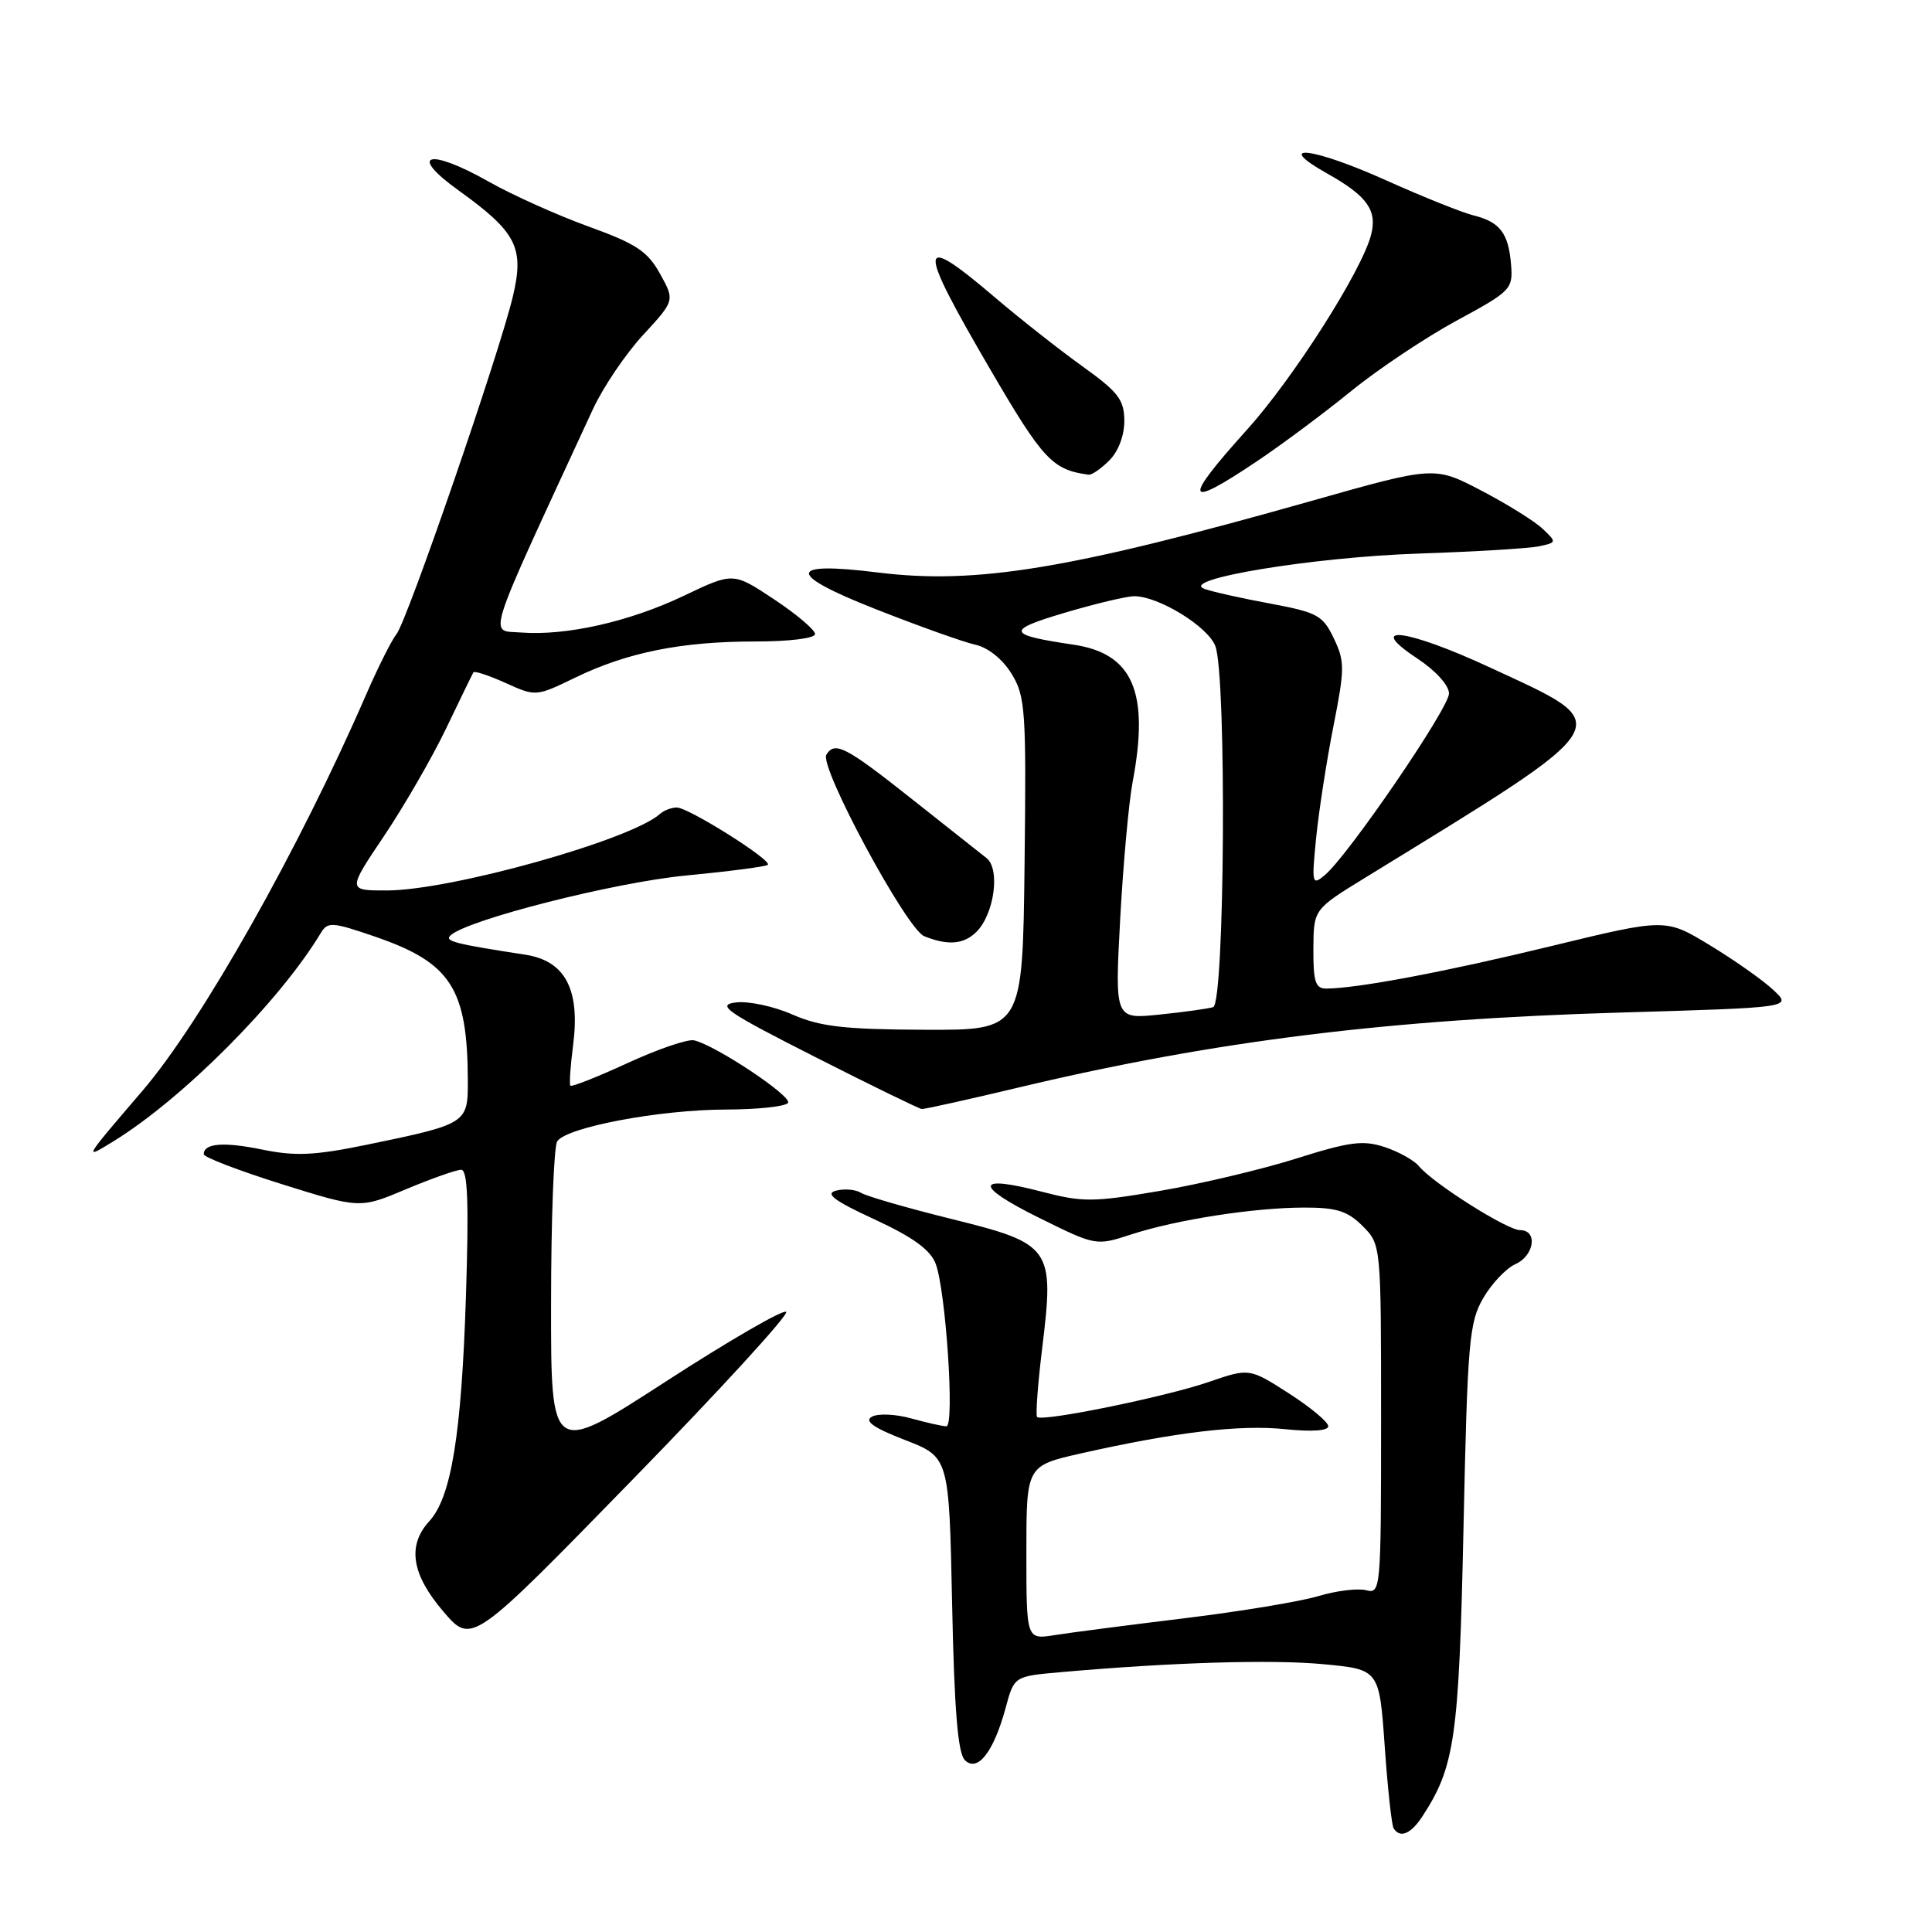 <?xml version="1.0" encoding="UTF-8" standalone="no"?>
<!DOCTYPE svg PUBLIC "-//W3C//DTD SVG 1.1//EN" "http://www.w3.org/Graphics/SVG/1.1/DTD/svg11.dtd" >
<svg xmlns="http://www.w3.org/2000/svg" xmlns:xlink="http://www.w3.org/1999/xlink" version="1.1" viewBox="0 0 256 256">
 <g >
 <path fill="currentColor"
d=" M 188.44 240.73 C 192.78 234.11 193.32 230.34 193.92 202.50 C 194.45 177.74 194.67 175.21 196.54 172.00 C 197.66 170.07 199.57 168.06 200.79 167.51 C 203.32 166.38 203.79 163.00 201.42 163.00 C 199.70 163.00 189.91 156.81 188.01 154.52 C 187.37 153.74 185.32 152.60 183.47 151.99 C 180.62 151.05 178.83 151.28 171.81 153.50 C 167.25 154.94 159.12 156.87 153.75 157.79 C 144.84 159.31 143.46 159.32 138.02 157.90 C 129.20 155.60 129.03 157.08 137.63 161.34 C 145.21 165.09 145.22 165.09 149.86 163.58 C 155.90 161.61 166.14 160.02 172.80 160.01 C 177.09 160.00 178.55 160.46 180.55 162.45 C 183.00 164.91 183.00 164.91 183.00 188.07 C 183.00 210.71 182.96 211.22 181.01 210.71 C 179.91 210.43 177.07 210.78 174.69 211.49 C 172.31 212.21 164.31 213.53 156.93 214.43 C 149.54 215.33 141.81 216.33 139.75 216.66 C 136.00 217.26 136.00 217.26 136.00 205.74 C 136.00 194.22 136.00 194.22 143.25 192.58 C 155.70 189.77 164.29 188.75 170.25 189.37 C 173.80 189.74 176.00 189.59 176.00 188.98 C 176.00 188.43 173.65 186.47 170.77 184.62 C 165.54 181.27 165.54 181.27 160.13 183.13 C 154.39 185.10 138.09 188.43 137.42 187.76 C 137.21 187.54 137.51 183.42 138.10 178.60 C 139.72 165.33 139.36 164.81 126.12 161.53 C 120.23 160.07 114.82 158.51 114.10 158.06 C 113.37 157.61 111.88 157.48 110.78 157.77 C 109.27 158.16 110.52 159.10 115.89 161.58 C 120.99 163.94 123.28 165.61 123.98 167.45 C 125.33 171.01 126.52 189.00 125.40 188.99 C 124.90 188.99 122.81 188.52 120.75 187.95 C 118.68 187.37 116.34 187.27 115.53 187.72 C 114.49 188.31 115.72 189.18 119.92 190.81 C 125.76 193.07 125.76 193.07 126.16 212.52 C 126.45 226.59 126.92 232.31 127.85 233.23 C 129.53 234.89 131.67 232.14 133.25 226.31 C 134.38 222.12 134.38 222.12 140.44 221.58 C 155.26 220.27 168.43 219.87 175.31 220.51 C 182.76 221.21 182.76 221.21 183.48 231.36 C 183.87 236.94 184.40 241.84 184.66 242.25 C 185.49 243.61 186.93 243.03 188.44 240.73 Z  M 104.17 173.83 C 103.80 173.47 96.64 177.61 88.25 183.04 C 73.00 192.92 73.00 192.92 73.02 172.71 C 73.02 161.59 73.39 151.93 73.83 151.24 C 75.02 149.37 87.38 147.04 96.19 147.02 C 100.42 147.01 104.12 146.61 104.42 146.13 C 104.96 145.25 94.80 138.49 91.97 137.85 C 91.13 137.66 87.17 139.01 83.16 140.86 C 79.16 142.70 75.75 144.05 75.58 143.86 C 75.42 143.66 75.58 141.25 75.94 138.50 C 76.89 131.09 74.90 127.31 69.59 126.50 C 60.27 125.07 58.89 124.71 59.68 123.96 C 61.84 121.89 81.39 116.92 90.91 116.01 C 96.63 115.46 101.51 114.83 101.74 114.59 C 102.34 113.99 91.23 107.00 89.68 107.00 C 88.98 107.00 87.97 107.38 87.45 107.85 C 83.60 111.30 59.76 117.98 51.26 117.99 C 46.03 118.00 46.03 118.00 50.91 110.74 C 53.59 106.74 57.29 100.33 59.13 96.49 C 60.97 92.64 62.59 89.32 62.73 89.09 C 62.87 88.87 64.79 89.50 67.00 90.50 C 71.00 92.31 71.04 92.30 76.26 89.77 C 83.14 86.44 90.30 85.00 100.05 85.00 C 104.63 85.00 108.00 84.58 108.00 84.01 C 108.00 83.47 105.56 81.40 102.58 79.42 C 97.16 75.82 97.16 75.82 90.64 78.93 C 83.42 82.38 75.01 84.27 69.03 83.81 C 64.74 83.47 64.04 85.65 78.56 54.23 C 79.90 51.33 82.89 46.90 85.21 44.39 C 89.42 39.82 89.42 39.82 87.46 36.28 C 85.81 33.30 84.30 32.30 78.00 30.02 C 73.88 28.53 67.93 25.86 64.78 24.08 C 56.79 19.56 53.98 20.36 60.75 25.22 C 68.44 30.75 69.49 32.78 67.97 39.23 C 66.22 46.68 53.98 82.20 52.55 84.00 C 51.89 84.83 50.09 88.42 48.53 92.00 C 39.63 112.51 26.72 135.38 18.90 144.51 C 11.00 153.73 11.02 153.69 15.00 151.25 C 24.21 145.59 37.03 132.72 42.50 123.64 C 43.42 122.11 43.99 122.15 49.76 124.13 C 59.78 127.59 61.96 131.00 61.99 143.27 C 62.00 148.86 61.85 148.95 48.57 151.69 C 41.72 153.10 39.13 153.22 34.83 152.34 C 29.64 151.27 27.00 151.48 27.00 152.94 C 27.00 153.34 31.66 155.12 37.35 156.91 C 47.71 160.15 47.71 160.15 53.82 157.57 C 57.19 156.16 60.47 155.00 61.11 155.00 C 61.97 155.00 62.14 159.33 61.74 171.75 C 61.15 190.07 59.80 198.39 56.89 201.56 C 53.93 204.79 54.53 208.61 58.75 213.54 C 62.50 217.92 62.50 217.92 83.67 196.21 C 95.32 184.27 104.54 174.20 104.17 173.83 Z  M 135.14 144.06 C 160.96 137.92 184.02 135.06 214.98 134.16 C 237.46 133.50 237.46 133.50 234.98 131.18 C 233.62 129.90 229.85 127.24 226.60 125.27 C 220.71 121.68 220.71 121.68 205.60 125.35 C 191.53 128.77 179.87 130.97 175.75 130.99 C 174.30 131.00 174.01 130.10 174.03 125.75 C 174.06 120.50 174.06 120.50 180.78 116.37 C 215.05 95.32 214.44 96.34 197.55 88.50 C 186.38 83.31 180.74 82.60 187.81 87.26 C 190.24 88.87 192.00 90.81 192.00 91.89 C 192.00 93.83 178.60 113.43 175.52 115.98 C 173.85 117.37 173.79 117.09 174.40 110.98 C 174.76 107.41 175.79 100.77 176.69 96.21 C 178.19 88.62 178.20 87.63 176.74 84.59 C 175.29 81.54 174.57 81.15 168.33 79.98 C 164.57 79.29 160.64 78.41 159.60 78.03 C 156.09 76.77 173.98 73.82 188.00 73.35 C 195.43 73.10 202.59 72.67 203.91 72.39 C 206.28 71.89 206.29 71.85 204.41 70.07 C 203.36 69.07 199.70 66.79 196.29 65.01 C 190.07 61.76 190.07 61.76 173.79 66.37 C 141.78 75.43 129.40 77.48 116.34 75.86 C 104.21 74.35 104.15 76.05 116.15 80.76 C 121.84 83.00 127.75 85.11 129.28 85.44 C 130.94 85.81 132.86 87.36 134.04 89.28 C 135.87 92.27 136.00 94.09 135.76 114.50 C 135.50 136.50 135.50 136.50 122.50 136.45 C 111.84 136.40 108.69 136.04 105.00 134.43 C 102.53 133.34 99.15 132.62 97.50 132.83 C 94.88 133.16 96.23 134.08 108.00 140.05 C 115.42 143.82 121.79 146.92 122.14 146.95 C 122.50 146.98 128.35 145.68 135.14 144.06 Z  M 129.39 123.47 C 131.75 121.11 132.56 115.15 130.72 113.70 C 129.89 113.04 125.37 109.46 120.67 105.75 C 112.04 98.92 110.62 98.19 109.50 100.00 C 108.52 101.58 120.12 123.10 122.46 124.05 C 125.60 125.32 127.71 125.14 129.39 123.47 Z  M 166.64 61.06 C 169.86 58.90 175.43 54.75 179.00 51.85 C 182.57 48.94 188.88 44.73 193.00 42.49 C 200.24 38.57 200.49 38.31 200.22 35.03 C 199.88 30.88 198.74 29.40 195.21 28.53 C 193.72 28.16 188.51 26.07 183.63 23.88 C 173.87 19.49 168.58 18.91 175.91 23.02 C 181.15 25.97 182.51 27.86 181.68 31.10 C 180.48 35.83 171.39 50.11 165.25 56.92 C 156.60 66.52 156.95 67.57 166.64 61.06 Z  M 147.00 61.00 C 148.19 59.81 148.99 57.69 148.98 55.75 C 148.96 52.96 148.17 51.94 143.46 48.56 C 140.43 46.39 135.15 42.24 131.73 39.32 C 121.51 30.63 121.43 32.19 131.25 49.01 C 138.20 60.92 139.46 62.26 144.25 62.90 C 144.66 62.96 145.90 62.10 147.00 61.00 Z  M 148.43 121.78 C 148.83 114.47 149.57 106.30 150.08 103.61 C 152.33 91.70 150.12 86.58 142.22 85.42 C 133.37 84.11 133.22 83.52 141.13 81.18 C 145.18 79.98 149.31 79.00 150.29 79.00 C 153.52 79.00 160.06 83.02 161.04 85.61 C 162.55 89.59 162.29 132.97 160.75 133.45 C 160.06 133.66 156.85 134.11 153.61 134.44 C 147.72 135.05 147.72 135.05 148.43 121.78 Z "/>
</g>
</svg>